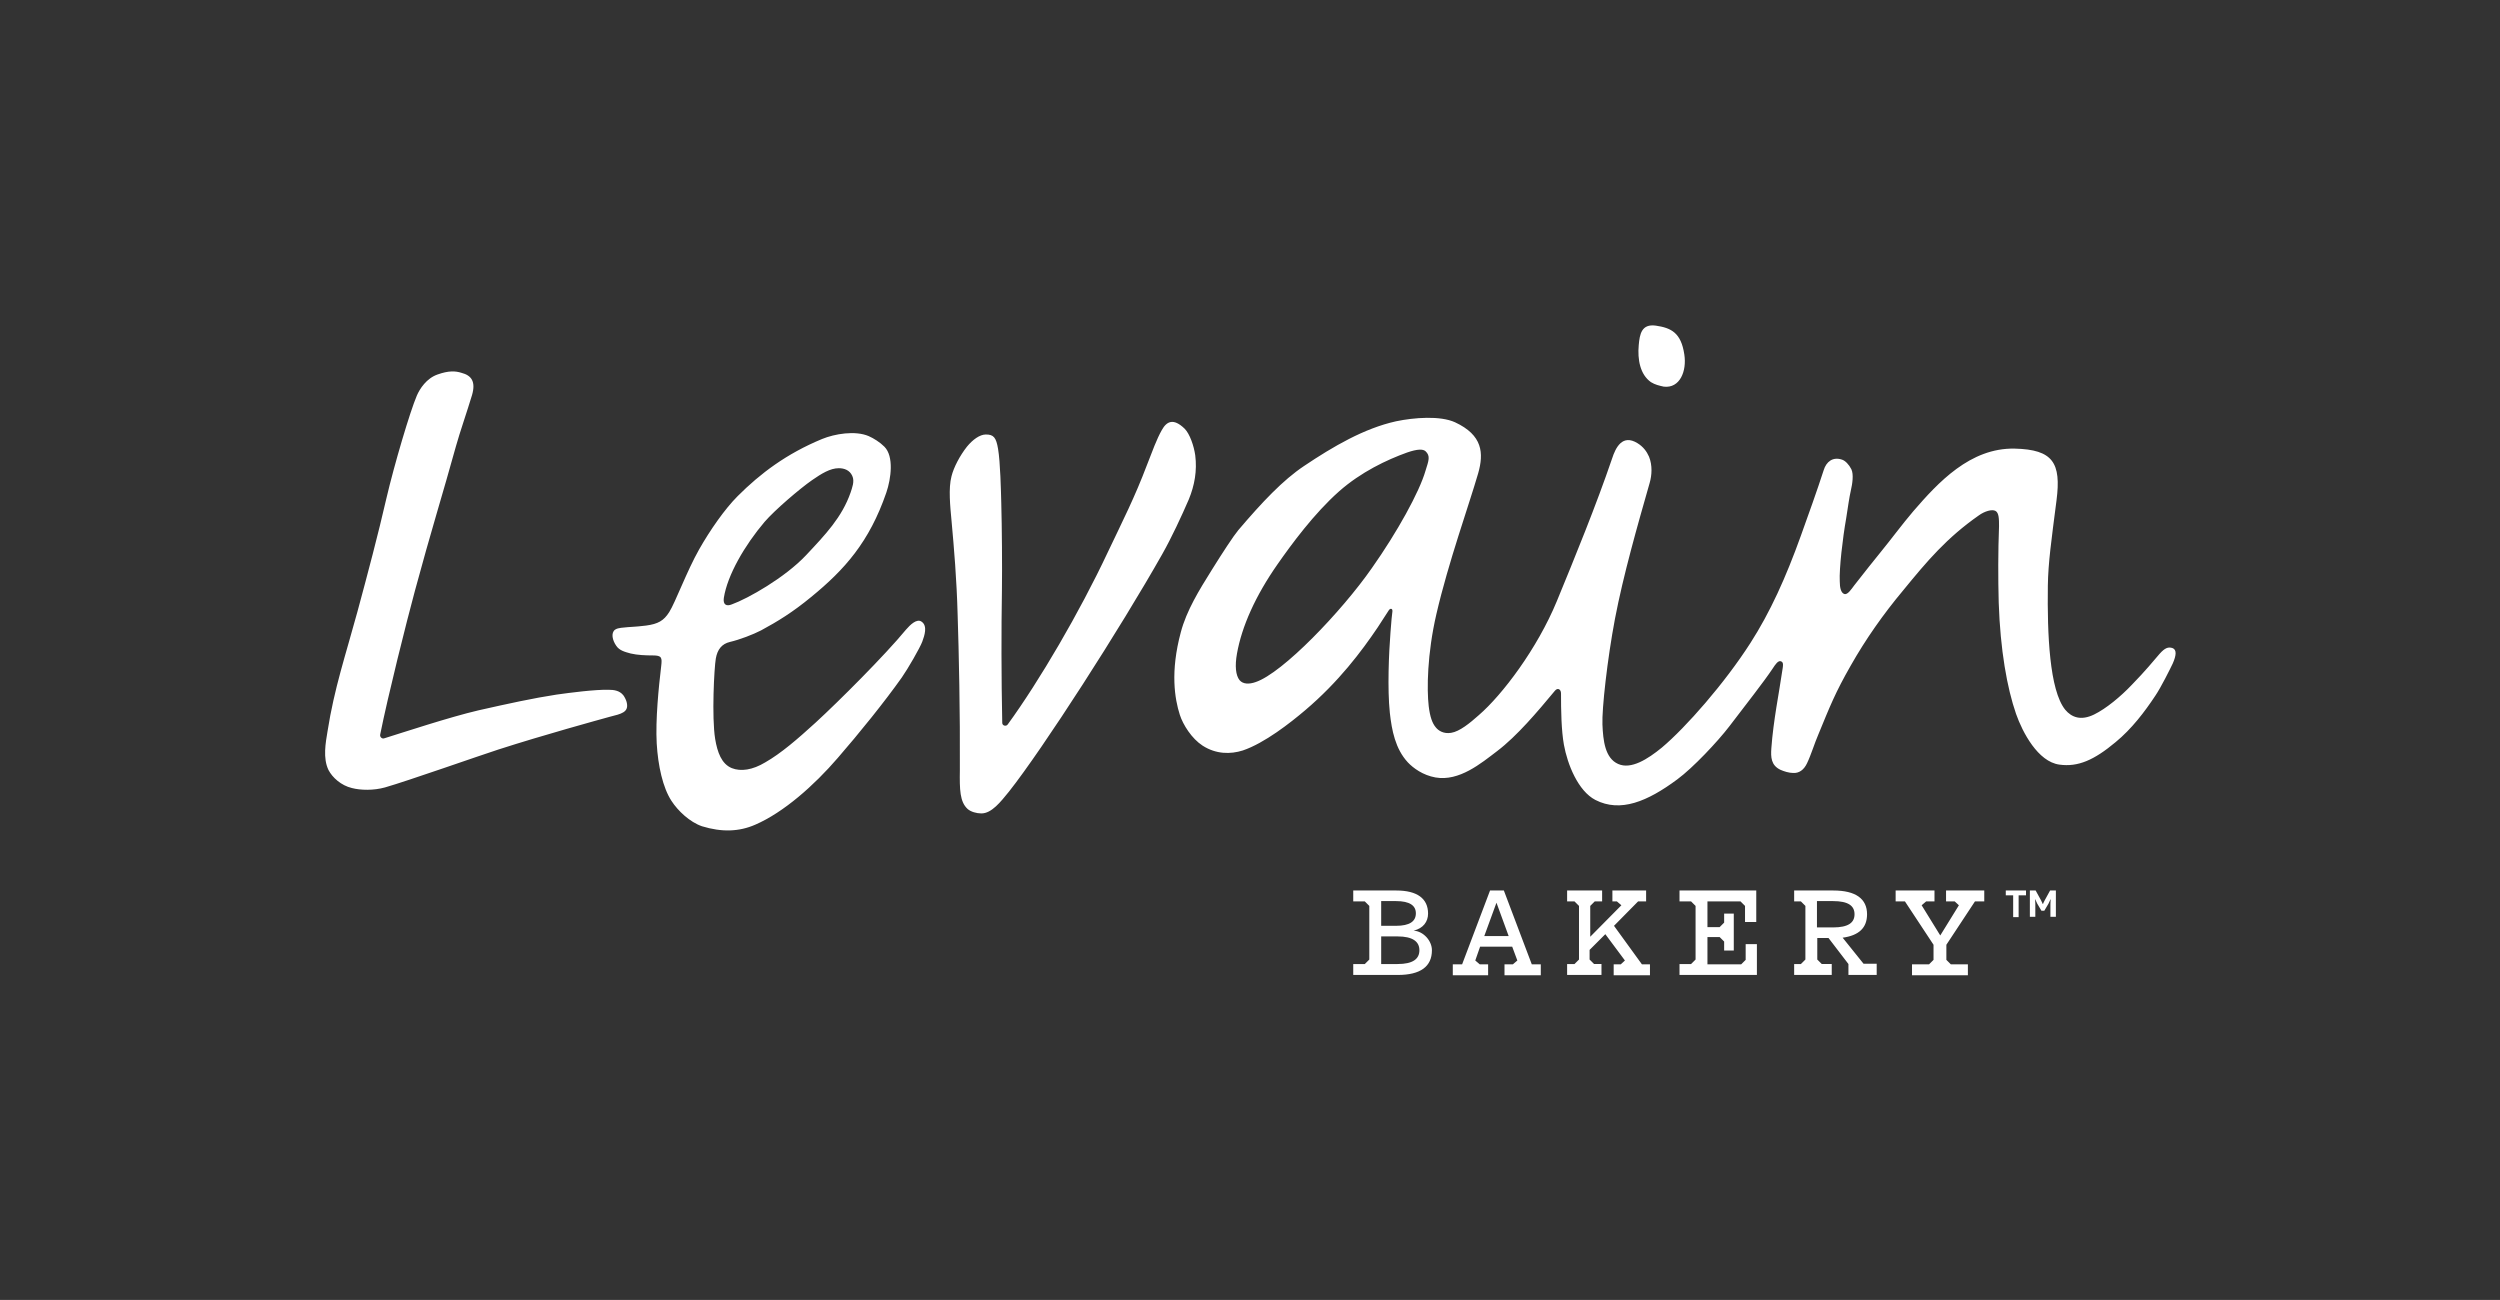 <svg version="1.1" id="Layer_1" xmlns="http://www.w3.org/2000/svg" xmlns:xlink="http://www.w3.org/1999/xlink" x="0px" y="0px" viewBox="0 0 778.5 404.8" style="enable-background:new 0 0 778.5 404.8;" xml:space="preserve">
  <rect x="0" y="0" width="778.5" height="404.8" fill="#333333" stroke="none"/>
  <title>Levain Bakery Logo</title>
  <style type="text/css">
    .st0{fill:#FFFFFF;}
  </style>
  <path id="Logotype_4_" class="st0" d="M430.1,300.2h5.1c4.8,0,6.8-1.6,6.8-4.3c0-2.7-2.1-4.3-6.8-4.3h-5.1V300.2z M440.9,284.4
    c0-2.4-1.9-3.8-6.2-3.8h-4.6v7.7h4.6C439,288.3,440.9,286.9,440.9,284.4 M445.9,295.9c0,5.1-3.6,7.7-10.6,7.7h-13.9v-3.4h3.6
    l1.4-1.4v-16.7l-1.4-1.4h-3.6v-3.4h13.4c6.5,0,9.9,2.5,9.9,7.2c0,2.5-1.5,4.6-4.5,5.3C443.3,290,445.9,293,445.9,295.9 M466,281.1
    l3.8,10.4h-7.6L466,281.1z M464,277.3l-8.7,23h-2.9v3.4h11v-3.4h-2.6l-1.4-1.2l1.5-4.3h10l1.6,4.3l-1.4,1.2h-2.6v3.4h11.3v-3.4H477
    l-8.7-23H464z M512.6,277.3v3.4h-2.5l-7.5,7.6l8.7,12h2.5v3.4h-11.3v-3.4h2.2l1.3-1.2l-6.1-8.2l-4.9,4.9v3l1.4,1.4h2.3v3.4H488v-3.4
    h2.3l1.4-1.4v-16.7l-1.4-1.4H488v-3.4h10.9v3.4h-2.3l-1.4,1.4v9.6l9.7-9.8l-1.4-1.2h-1.4v-3.4H512.6z M546.9,277.3v9.8h-3.5v-5
    l-1.4-1.4h-10.3v8h3.8l1.4-1.4v-2.8h3V296h-3v-2.8l-1.4-1.4h-3.8v8.5h10.5l1.4-1.4V294h3.5v9.6h-24.1v-3.4h3.6l1.4-1.4v-16.7
    l-1.4-1.4h-3.6v-3.4H546.9z M565.8,288.8h5c4.8,0,6.7-1.5,6.7-4.1c0-2.6-1.9-4.1-6.7-4.1h-5V288.8z M558.7,303.6v-3.4h2.1l1.4-1.4
    v-16.7l-1.4-1.4h-2.1v-3.4h12.2c7,0,10.5,2.6,10.5,7.4c0,4.2-2.5,6.6-7.6,7.3l6.5,8.1h4.1v3.5h-8.8v-3.4l-6.2-8.1h-3.5v6.7l1.4,1.4
    h3.1v3.4H558.7z M617.9,277.3v3.4H615l-8.9,13.5v4.7l1.4,1.4h5.3v3.4h-17.4v-3.4h5.3l1.4-1.4v-4.7l-8.9-13.5h-2.9v-3.4h12.1v3.4
    h-2.6l-1.4,1.2l5.8,9.4l5.8-9.4l-1.3-1.2h-2.7v-3.4H617.9z M235.2,256.8c8.8-3.8,18.3-12.2,25.7-20.8c6.6-7.6,14.6-17.5,19.9-25
    c1.9-2.7,5.7-9.3,6.4-11.2c0.7-1.9,1.7-4.9-0.2-6.2c-1.5-1.1-3.6,1-4.9,2.5c-6.5,7.9-20.9,22.3-28.1,28.9
    c-5.7,5.2-10.8,9.6-15.7,12.4c-4,2.4-7.6,2.9-10.4,1.8c-3.2-1.3-4.5-4.9-5.2-9.1c-1.1-6.8-0.3-22.1,0.2-25c0.5-2.9,1.9-4.6,4.4-5.2
    c3-0.7,7.2-2.3,9.7-3.6c5.2-2.8,9.9-5.7,15.6-10.4c10.4-8.5,18.1-17.1,23.4-32.5c1.5-4.4,2.4-11.3-0.6-14.3
    c-1.4-1.4-3.3-2.6-4.9-3.3c-4.2-1.8-10.6-0.7-14.5,0.9c-11.1,4.6-19.2,10.7-26.3,17.8c-4,4-8.6,10.6-12,16.6
    c-3.8,6.7-7.4,16.5-9.3,19.5c-1.7,2.7-3.5,3.7-7.2,4.2c-4.1,0.5-4.3,0.3-7.8,0.7c-0.7,0.1-1.3,0.2-1.9,0.6c-1.3,1-0.8,3.3,0.4,5
    c1,1.5,2.7,1.9,4.5,2.4c2.1,0.5,4.7,0.6,6.9,0.6c2.8,0,2.9,0.7,2.6,3.3c-0.8,6.7-1.8,16.7-1.4,24.1c0.4,6.9,1.9,13.8,4.6,17.9
    c2,3.1,5.7,6.6,9.5,7.9C224.8,259.2,230.2,259,235.2,256.8z M225.4,186.2c1.1-7.1,6.5-16.4,12.7-23.7c3.1-3.6,10.9-10.3,14.8-13
    c2.9-2,5.6-3.7,8.3-3.7c1.7,0,3.4,0.6,4.2,2.4c0.8,1.7-0.1,3.8-0.5,5.1c-2.7,7.8-7.9,13.2-13.9,19.6c-6.6,7-18.1,13.5-23.1,15.3
    C226.2,188.9,225.1,188.3,225.4,186.2z M370.2,155.5c-2.2,5.1-5.4,12-8.3,17.1c-13,23-37.1,60.5-47.7,73.9c-2.6,3.2-5.4,6.8-8.6,6.8
    c-1.5,0-3.3-0.5-4.3-1.4c-2.4-2.2-2.5-6-2.4-12.1c0.1-17.7-0.3-36.5-0.7-48.6c-0.3-10.9-1.1-20.3-1.9-29.1c-0.4-4.3-1-10.1,0-13.8
    c0.7-2.8,2.6-6.4,4.8-9.2c1.8-2.2,4-3.8,5.9-3.8c2.4,0,3.2,0.9,3.8,4.5c0.7,4.1,0.9,13.1,1,17c0.2,7.3,0.3,19.6,0.2,27.1
    c-0.2,12.1-0.2,26.7,0.1,41.2c0,0.9,1.2,1.2,1.7,0.5c9.9-13.6,22.4-35,31.1-53.5c4.8-10.1,8.4-17.1,12.3-27.4c1.6-4.1,3-8,4.6-10.8
    c1.5-2.7,3.6-3.8,7.1-0.4c1.6,1.6,2.9,5.4,3.3,8.3C372.8,146.6,372,151.1,370.2,155.5z M189.9,223.2c-3.6,1-20.4,5.6-34.7,10.2
    c-5.6,1.8-28.3,9.8-35.3,11.8c-3.6,1-7.6,0.9-10.3,0.2c-3.4-0.8-6.1-3.3-7.3-5.6c-1.8-3.7-0.9-8.5-0.3-12.1
    c2.1-13.4,5.6-23.6,9.3-37.2c3.2-11.8,6.5-24.3,9-35.2c2.5-10.7,7.4-27.2,9.5-32.1c0.9-2.1,3-5.4,6.5-6.6c3.4-1.2,5.5-1.1,7.4-0.5
    c3.1,0.8,4.5,2.7,3.3,6.9c-1.6,5.3-3.8,11.6-5,15.9c-4,14.5-7.9,26.9-12.8,45.1c-2.6,9.6-8.4,32.7-10.8,44.7
    c-0.2,0.8,0.6,1.5,1.3,1.2c5.8-1.8,20.3-6.6,29.3-8.7c9.3-2.1,17.1-3.8,24.3-4.9c4.3-0.6,11.9-1.6,16.2-1.5c1.6,0,3.4,0.2,4.6,1.7
    c0.4,0.5,1,1.7,1.1,2.4C195.8,221.8,193.5,222.3,189.9,223.2z M672.5,203.6c-1.9,2.2-4.4,5.3-8.6,9.6c-3.5,3.7-8.1,7.5-11.8,9.3
    c-4.1,2-7,0.9-9-1.5c-4.9-6.1-5.6-23.5-5.4-38.6c0.1-7.2,1.1-14.1,2.7-26.6c1.5-11.7-1.1-15.8-13-16.1
    c-13.9-0.3-23.9,10.6-31.6,19.5c-3.5,4.1-7.1,9-10.3,12.9c-0.9,1.1-5.8,7.2-8.1,10.2c-0.9,1.2-2,2.9-3,2.7c-1.1-0.3-1.5-1.9-1.5-4
    c-0.2-3.9,0.9-13.4,2-19.6c0.6-3.8,0.9-6.2,1.5-8.9c0.4-1.7,0.9-4.8,0.1-6.4c-0.7-1.4-1.9-2.7-3-3c-2.8-0.9-4.8,0.7-5.6,3.3
    c-1.9,5.9-4.9,14.3-7.1,20.4c-4.7,13.1-9.6,23.9-15.7,33.4c-8,12.5-20.1,26.3-27.6,32.6c-4.4,3.6-9.6,6.9-13.6,5.1
    c-4.1-1.8-4.7-7.3-4.9-12.3c-0.2-4.8,1.5-20.2,3.9-32.9c2.6-13.6,7-29,10.8-42.3c0.7-2.4,0.9-5.5-0.2-8.2c-0.7-1.6-1.8-3.1-3.6-4.2
    c-4.7-2.9-6.8,1.4-7.9,4.8c-4.9,14.4-11.6,30.8-17.2,44.4c-6.1,14.8-17,29.2-24.3,35.5c-2.8,2.5-6,5.1-8.6,5.5
    c-2.4,0.4-4-0.7-4.8-1.7c-1.1-1.3-1.8-3.3-2.2-6.6c-0.6-5.2-0.5-16.2,2.4-28.7c3.7-16,10.1-33.8,13-43.8c1.8-6.3,1.4-11.9-7.2-15.9
    c-4.6-2.1-12.7-1.5-18.4-0.3c-9.9,2.2-19.5,7.8-28.6,13.9c-6.6,4.4-13.1,11.3-20.5,20c-1.5,1.8-4.9,7-8.2,12.3
    c-4,6.4-7.9,12.7-9.7,19.5c-3.3,12.3-1.9,20.7-0.3,25.7c1,3.1,3.7,7.4,7.1,9.6c4.2,2.7,8.7,2.7,12.5,1.5c6.8-2.3,14.8-8.6,19.4-12.5
    c10.5-8.9,17.6-18.4,22.6-25.8c1.2-1.8,2.3-3.6,3.5-5.4c0.5-0.7,1.2-0.5,1.1,0.4c-0.2,1.4-0.3,2.7-0.6,6.5c-0.5,6.5-1,17.5-0.2,25.1
    c0.6,5.4,1.7,11.2,5.6,15.4c1.7,1.8,4.7,4,8.6,4.7c7.4,1.3,14.2-4.4,19.2-8.2c6.2-4.7,12.6-12.3,18-18.8c0.9-1.1,1.9-0.4,1.9,0.8
    c0,5.4,0.1,11.5,0.9,16c1.1,6.1,4.4,14.4,9.8,17.2c7.8,4,16.2,0.5,25.5-6.4c4.9-3.6,12.6-11.8,16.2-16.5c5.4-7.1,10.7-13.8,13.5-18
    c0.9-1.4,1.7-2.5,2.5-2.3c1,0.3,0.8,1.2,0.4,3.6c-0.8,5.7-2.7,15-3.3,23.5c-0.2,2.8-0.1,5.3,2.8,6.7c1.1,0.5,2.7,1,4,1
    c1.8,0.1,3.3-0.9,4.3-3c1.3-2.7,2.4-6.4,3.5-8.9c3.7-9,5.3-13.1,10.1-21.5c4.7-8.3,10.2-16.1,16.3-23.4c7.6-9.3,13.6-16.4,23.6-23.4
    c1.8-1.3,4.1-2,5.2-1.4c1.1,0.6,1.1,2.6,1.1,4.8c-0.3,7.7-0.3,16.2-0.1,23.7c0.5,14.9,2.6,26.6,5.4,34.7c2,5.7,6.8,14.9,13.5,15.8
    c5.8,0.8,10.8-1.4,17.5-7c5-4.1,9.1-9.5,12.4-14.5c1.7-2.5,4.6-8.3,5.4-10c1.1-2.5,1.3-4.3-0.1-4.8
    C675.2,201.4,674.2,201.7,672.5,203.6 M427.2,176.9c-9.4,13.5-27.8,32.7-36.2,35.5c-2,0.7-3.9,0.7-5-0.6c-1.2-1.5-1.5-4.4-0.8-8.3
    c1.5-8.4,5.7-17.9,12.7-27.9c4.2-6,11.3-15.7,19.1-22.6c6.8-6,14.8-9.8,21.2-12.1c3.2-1.1,4.9-1.1,5.7-0.4c1.6,1.5,1,2.9,0,6.1
    C442,153.2,435.1,165.7,427.2,176.9 M514.1,119c-3.4-2.4-4.2-7.1-3.8-11.5c0.3-3.5,0.9-6.7,5.3-6.1c4.8,0.7,7.9,2.2,8.9,9
    c0.8,5.2-1.4,10.6-6.4,10C516.7,120.1,515.4,119.8,514.1,119z M626.9,285.6v-6.8h-2.3v-1.5h6.3v1.5h-2.3v6.8H626.9z M635.7,283.6
    l-1.3-2.2c-0.4-0.8-0.6-1.3-0.6-1.3h-0.1c0,0,0.1,0.5,0.1,1.4v4h-1.7v-8.2h1.8l1.7,3.1c0.4,0.8,0.5,1.1,0.5,1.1h0.1
    c0,0,0.1-0.4,0.5-1.1l1.7-3.1h1.8v8.2h-1.7v-4c0-1,0.1-1.4,0.1-1.4h-0.1c0,0-0.2,0.5-0.6,1.3l-1.3,2.2H635.7z"></path>
</svg>